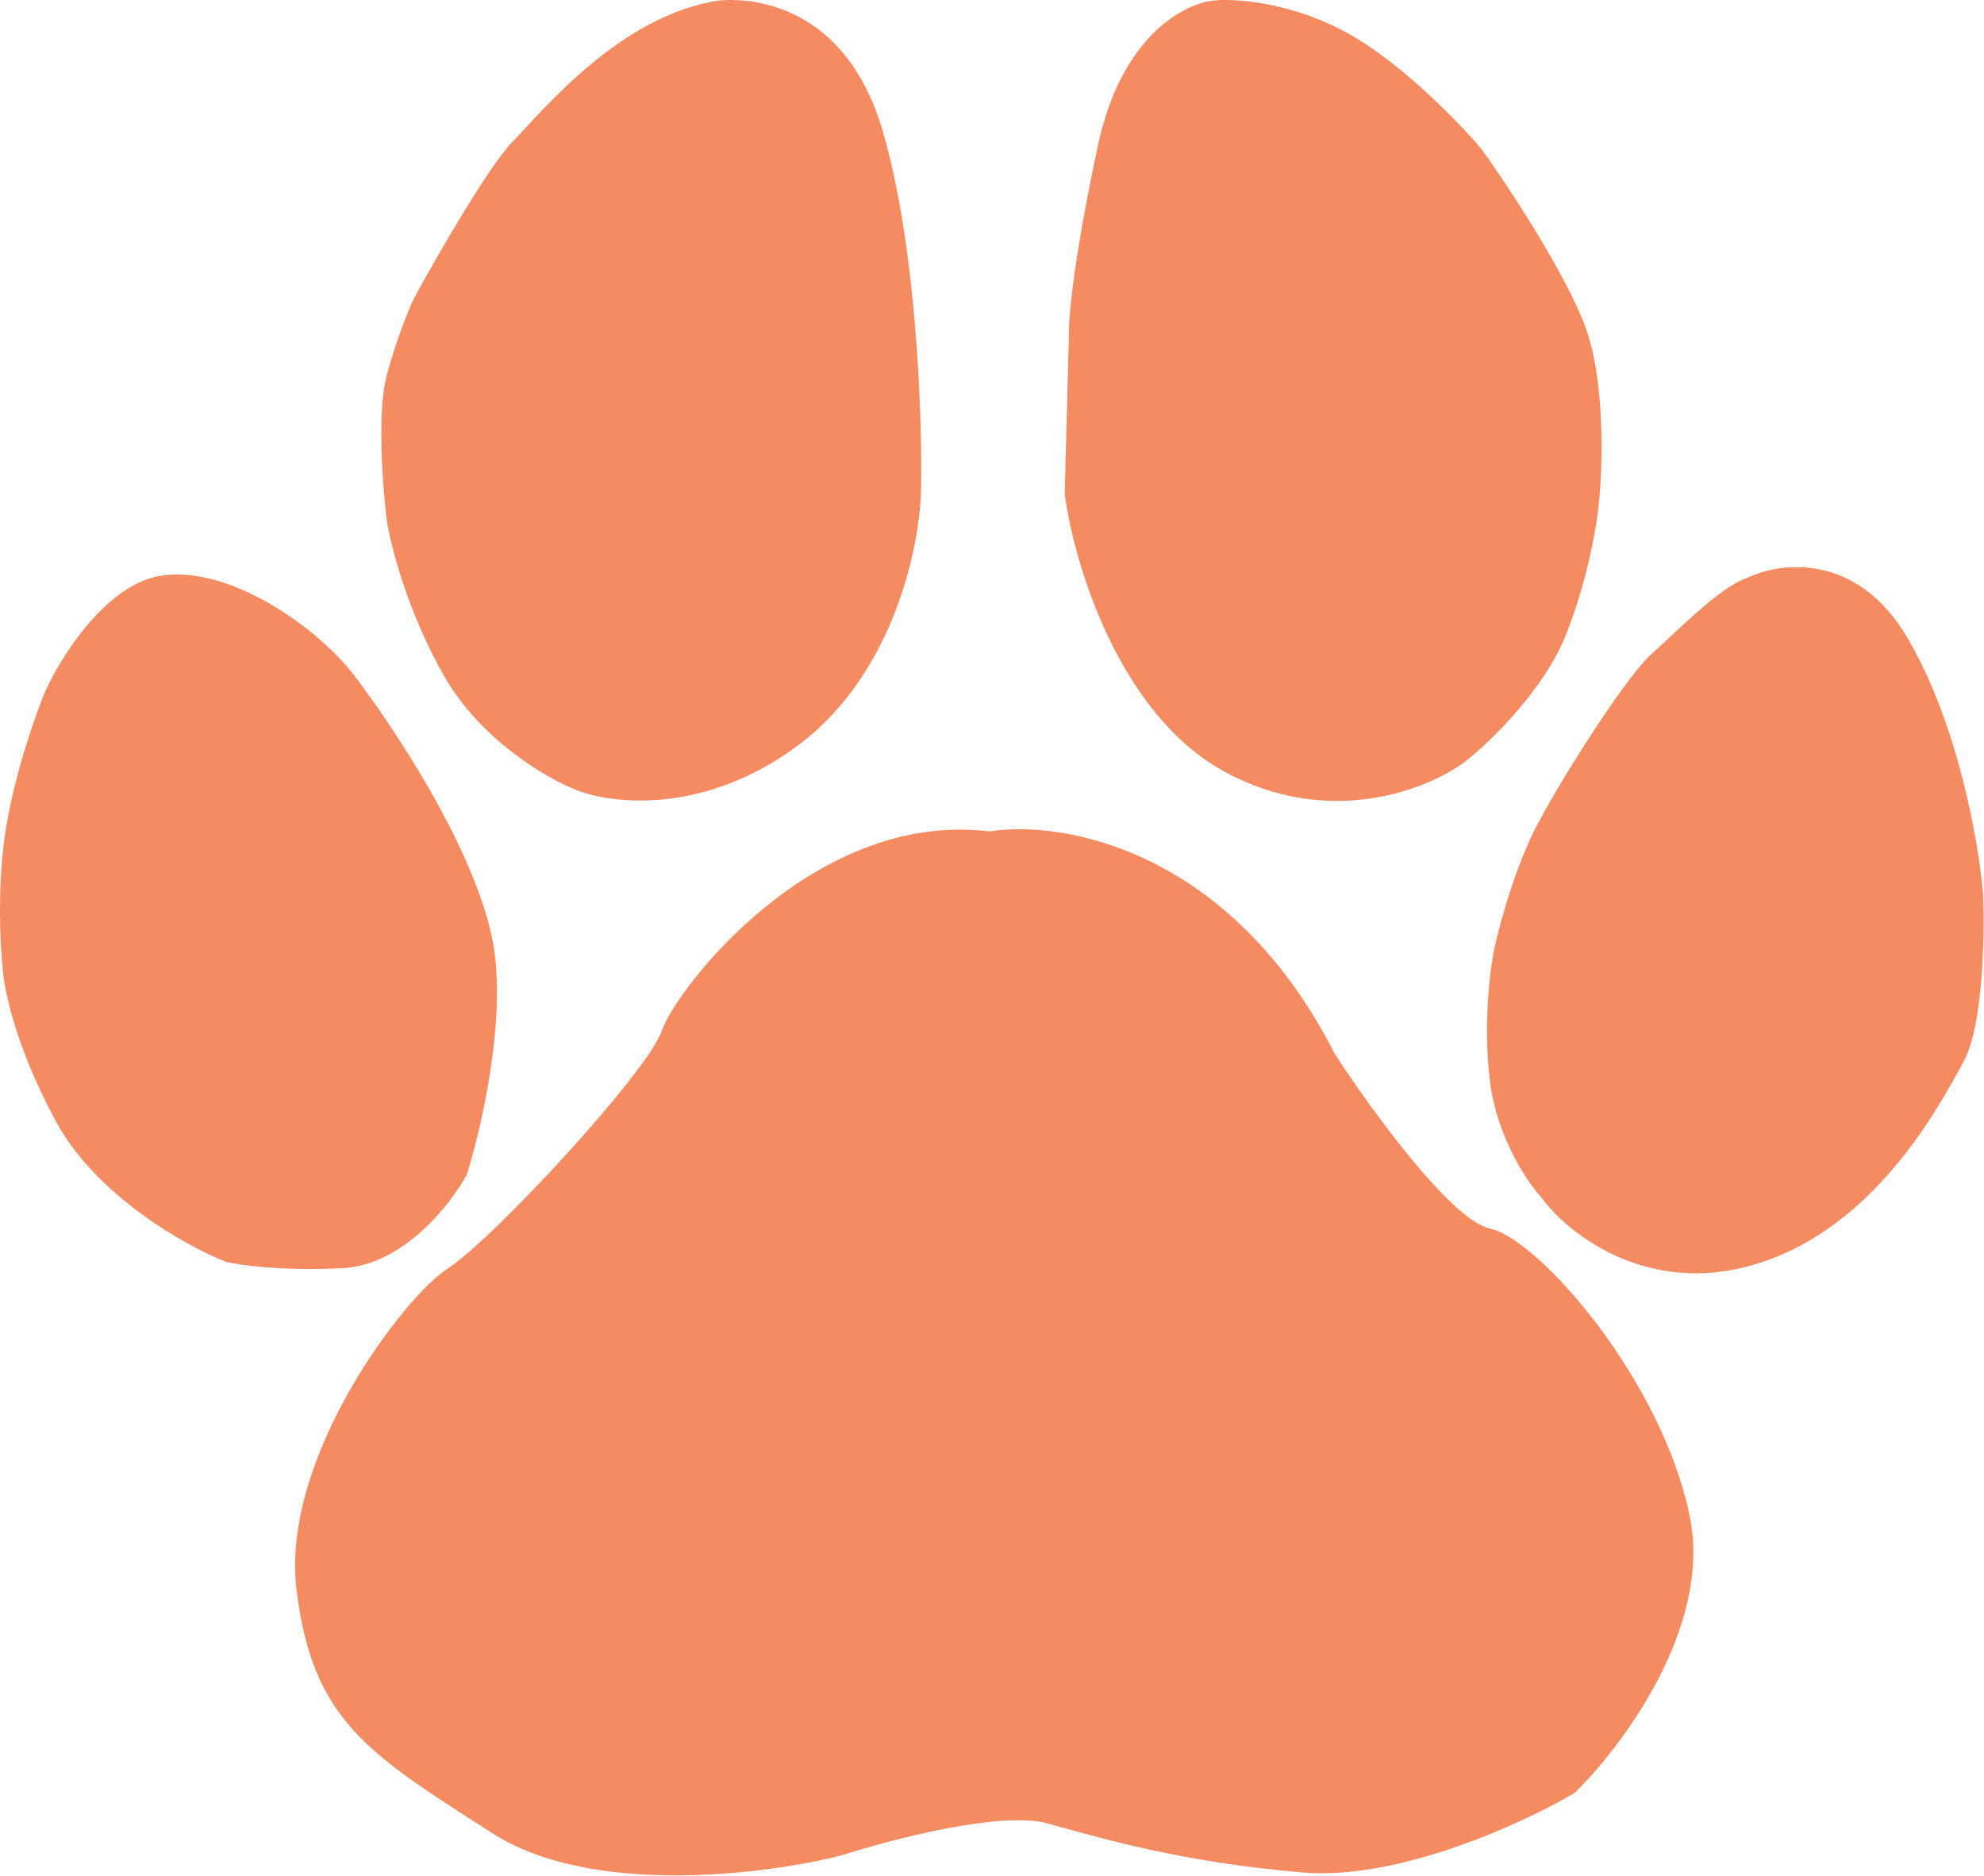 <svg width="1374" height="1299" viewBox="0 0 1374 1299" fill="none" xmlns="http://www.w3.org/2000/svg">
<path d="M611.34 90.82C581.84 -10.18 500.84 0.32 498.34 0.32C429.34 10.32 375.34 77.32 354.84 98.32C338.44 115.12 302.673 177.32 286.84 206.32C283.34 213.653 274.64 234.62 267.84 259.82C261.04 285.02 265.006 337.32 267.84 360.32C270.506 377.653 282.14 423.42 307.34 467.82C332.54 512.22 378.506 538.987 398.34 546.82C422.84 556.987 488.24 564.92 553.84 515.32C619.44 465.72 637.173 377.32 637.84 339.32C638.84 290.153 634.94 171.62 611.34 90.82Z" fill="#F58B61"/>
<path d="M760.34 100.82C776.74 24.02 821.173 1.82 841.34 0.32C854.673 -1.013 890.74 1.12 928.34 20.32C975.34 44.32 1024.34 100.82 1026.84 104.32C1029.34 107.82 1079.34 178.32 1097.34 224.82C1111.74 262.02 1110.01 322.32 1107.34 347.82C1106.17 361.987 1100.04 400.02 1084.84 438.82C1069.64 477.62 1031.84 513.987 1014.84 527.32C989.673 546.32 921.04 574.32 847.84 534.32C774.64 494.32 743.673 389.653 737.34 342.32L740.34 228.82C740.173 218.153 743.94 177.62 760.34 100.82Z" fill="#F58B61"/>
<path d="M1321.34 442.32C1286.14 381.92 1232.34 389.153 1209.84 400.32C1190.84 406.466 1159.84 438.82 1143.84 452.82C1127.84 466.82 1085.34 532.32 1065.34 569.82C1049.34 599.82 1038.34 640.653 1034.84 657.32C1031.84 671.653 1027.04 710.02 1031.84 748.82C1036.64 787.62 1057.84 818.987 1067.84 829.82C1084.84 852.987 1136.54 895.02 1207.34 877.82C1295.84 856.32 1342.84 766.32 1359.84 735.32C1373.44 710.52 1374.51 647.653 1373.34 619.32C1370.67 585.487 1356.54 502.72 1321.34 442.32Z" fill="#F58B61"/>
<path d="M110.84 398.82C73.24 405.22 42.173 454.82 31.34 478.82C25.006 493.987 10.74 533.92 4.34 572.32C-2.06 610.72 0.006 653.653 1.84 670.32C2.506 684.32 10.84 725.22 38.84 776.82C66.84 828.42 128.84 862.987 156.34 873.82C165.506 876.153 194.44 880.32 236.84 878.32C279.24 876.32 312.173 834.153 323.34 813.32C333.673 780.487 351.64 701.82 340.84 649.82C327.34 584.82 270.84 501.32 245.34 467.82C219.84 434.32 157.84 390.82 110.84 398.82Z" fill="#F58B61"/>
<path d="M924.34 729.82C851.94 587.42 734.84 567.82 685.34 575.82C563.34 560.82 468.34 684.82 458.34 713.82C448.34 742.82 340.84 858.82 310.34 878.32C279.84 897.82 194.34 1009.82 205.34 1100.82C216.34 1191.82 255.34 1214.82 341.34 1269.82C410.14 1313.82 531.34 1298.15 583.34 1284.82C617.34 1273.82 693.34 1254.02 725.34 1262.82C765.34 1273.82 819.34 1289.82 902.34 1296.82C968.74 1302.42 1055.34 1262.49 1090.34 1241.82C1123.34 1209.82 1185.54 1126.82 1170.34 1050.82C1151.34 955.82 1065.34 857.82 1031.84 850.82C1005.04 845.22 949.006 767.82 924.34 729.82Z" fill="#F58B61"/>
</svg>
